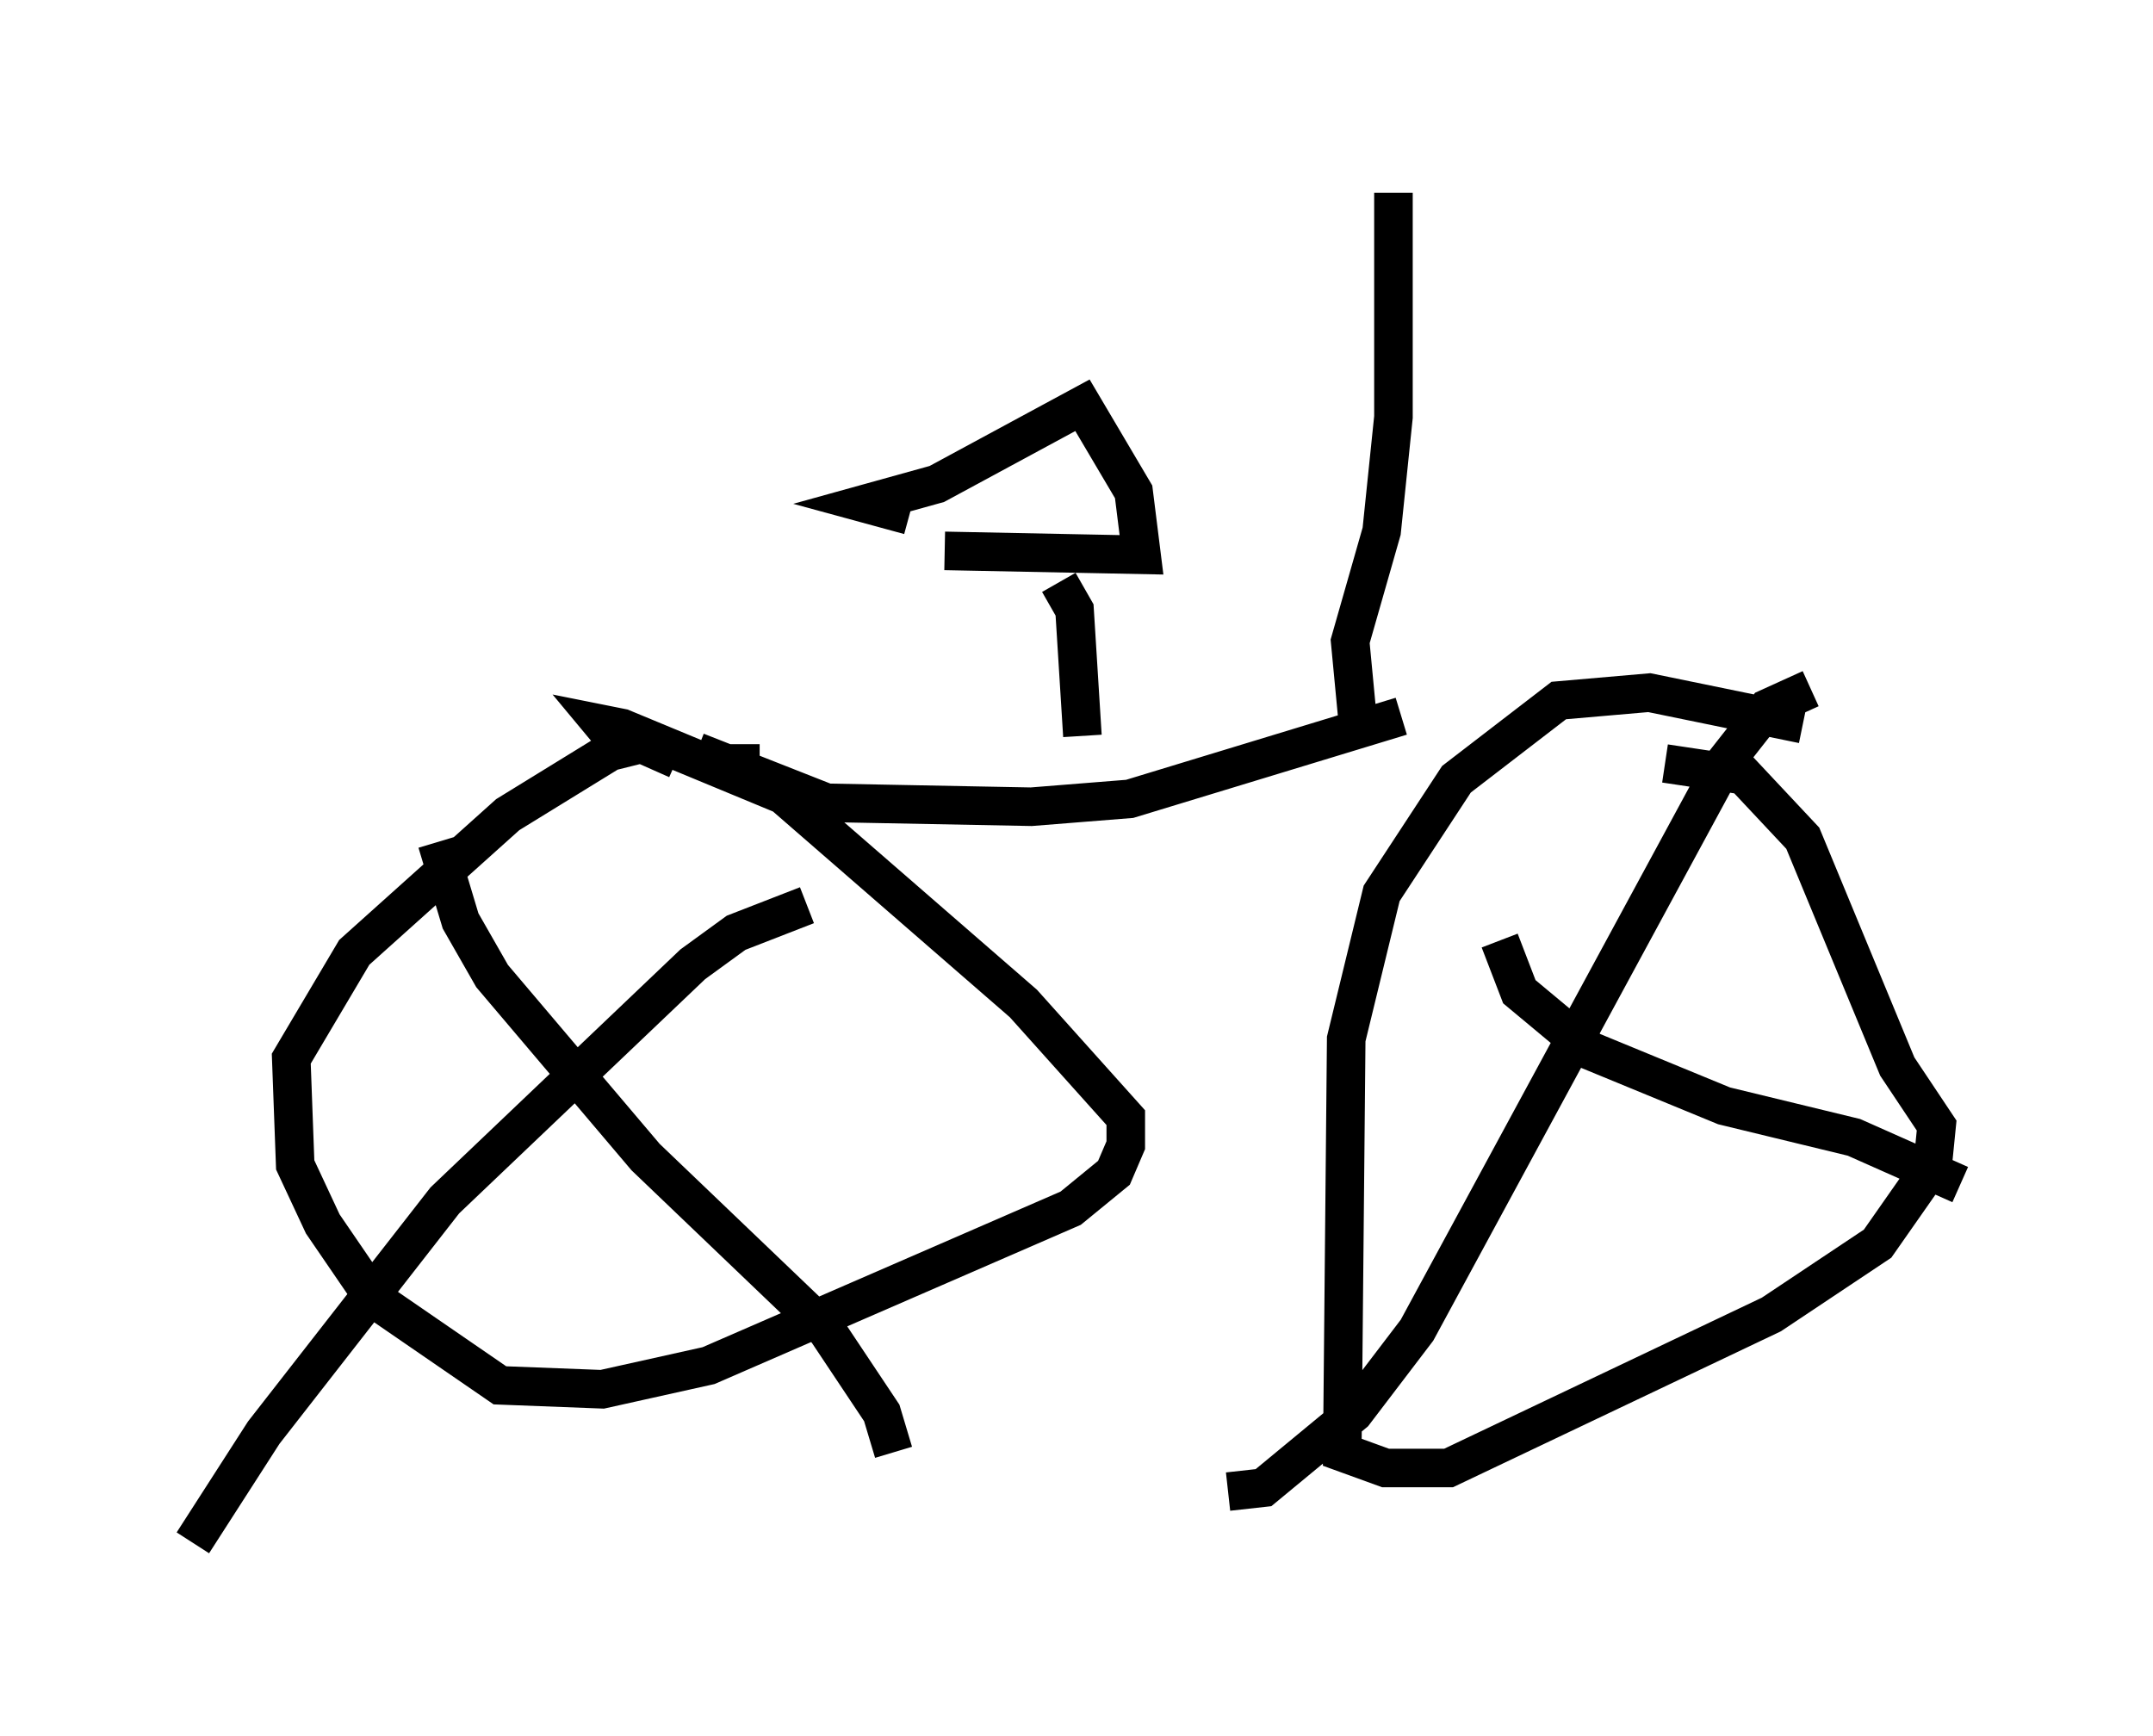 <?xml version="1.0" encoding="utf-8" ?>
<svg baseProfile="full" height="45.015" version="1.1" width="55.836" xmlns="http://www.w3.org/2000/svg" xmlns:ev="http://www.w3.org/2001/xml-events" xmlns:xlink="http://www.w3.org/1999/xlink"><defs /><rect fill="white" height="45.015" width="55.836" x="0" y="0" /><path d="M21.436, 20.721 m-1.735, -0.919 l-0.51, 0.0 -0.204, 0.408 m-1.429, -0.51 l-0.919, -0.408 -0.817, 0.204 l-2.654, 1.633 -3.981, 3.573 l-1.633, 2.756 0.102, 2.756 l0.715, 1.531 1.327, 1.94 l3.267, 2.246 2.654, 0.102 l2.756, -0.613 9.392, -4.083 l1.123, -0.919 0.306, -0.715 l0.0, -0.715 -2.654, -2.96 l-6.227, -5.41 -4.185, -1.735 l-0.51, -0.102 0.51, 0.613 m-4.798, 2.45 l0.613, 2.042 0.817, 1.429 l3.981, 4.696 4.696, 4.492 l1.429, 2.144 0.306, 1.021 m-2.246, -14.19 l-1.838, 0.715 -1.123, 0.817 l-6.431, 6.125 -4.696, 6.023 l-1.838, 2.858 m41.753, -21.234 l-3.981, -0.817 -2.348, 0.204 l-2.654, 2.042 -1.94, 2.96 l-0.919, 3.777 -0.102, 10.719 l1.123, 0.408 1.633, 0.0 l8.371, -3.981 2.756, -1.838 l1.429, -2.042 0.102, -1.021 l-1.021, -1.531 -2.45, -5.921 l-1.531, -1.633 -2.042, -0.306 m3.777, -1.94 l-1.123, 0.51 -1.123, 1.429 l-7.963, 14.7 -1.633, 2.144 l-2.348, 1.94 -0.919, 0.102 m7.044, -14.292 l0.51, 1.327 1.838, 1.531 l3.471, 1.429 3.369, 0.817 l2.756, 1.225 m-14.496, -12.148 l-7.044, 2.144 -2.552, 0.204 l-5.308, -0.102 -3.369, -1.327 m10.004, -0.408 l-0.204, -3.267 -0.408, -0.715 m-2.96, -0.817 l5.104, 0.102 -0.204, -1.633 l-1.327, -2.246 -3.777, 2.042 l-1.838, 0.51 1.123, 0.306 m11.638, 5.41 l-0.204, -2.144 0.817, -2.858 l0.306, -2.96 0.0, -5.819 " fill="none" stroke="black" stroke-width="1" /></svg>